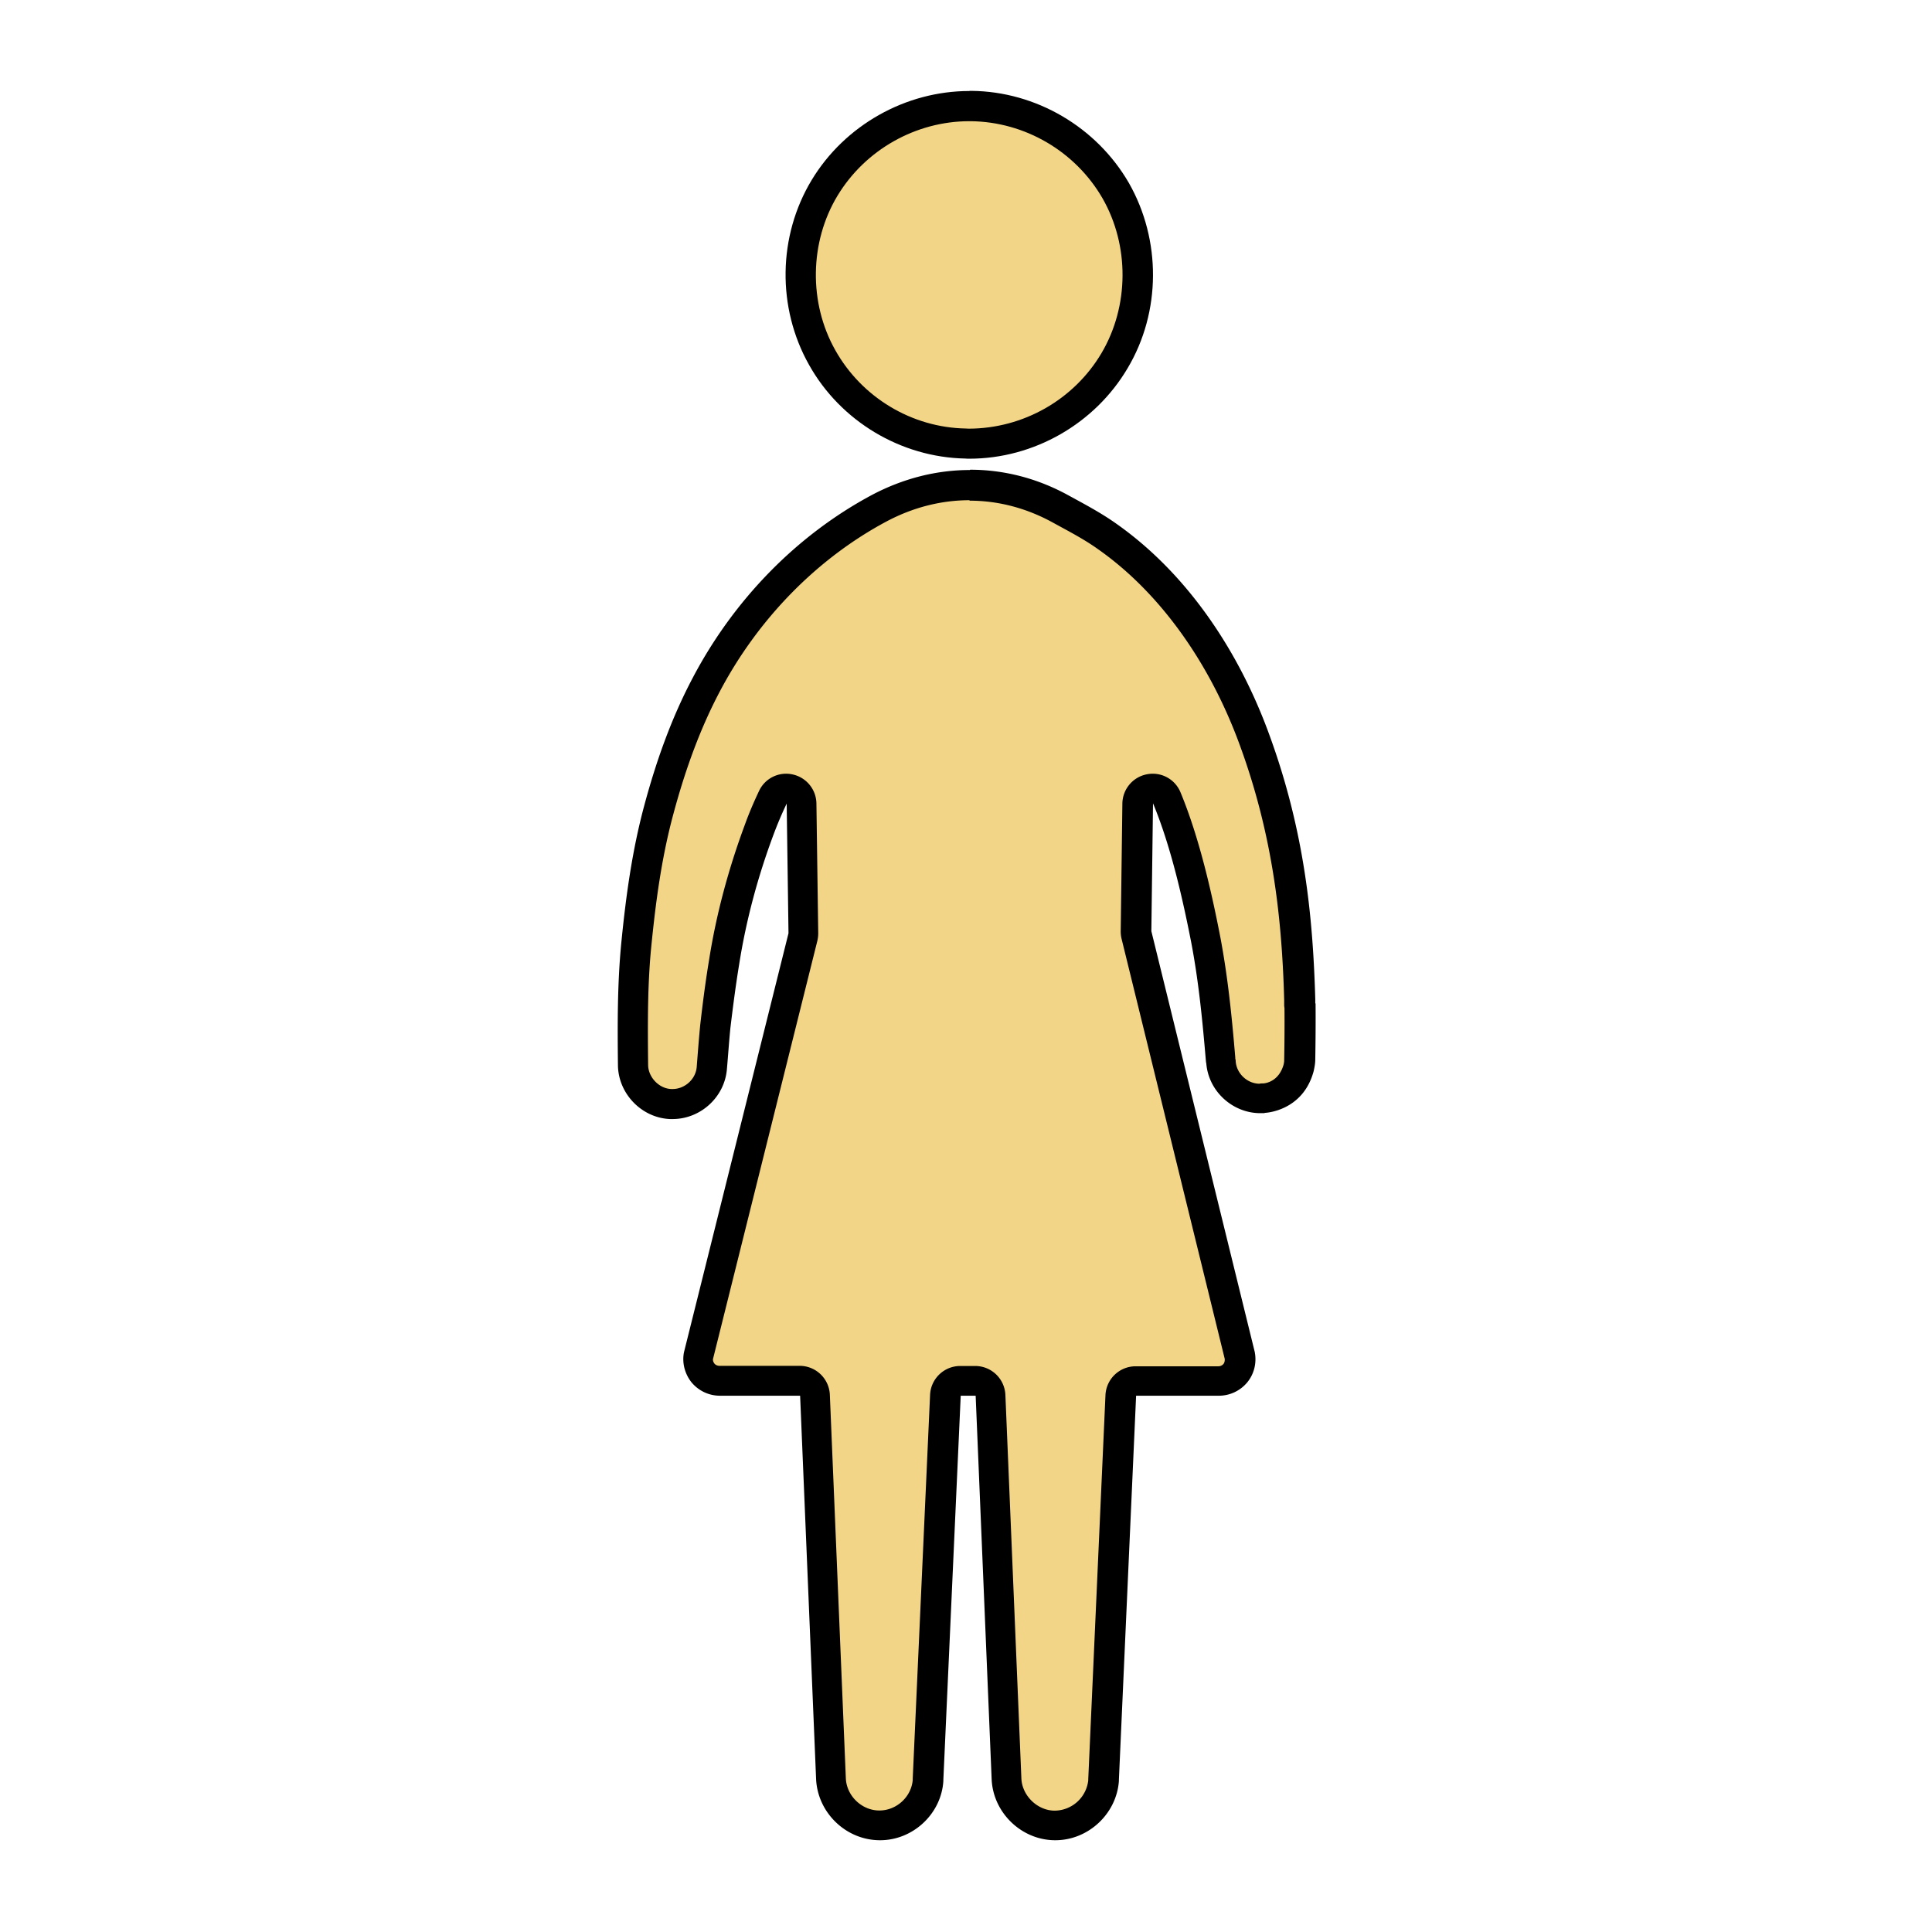 <svg xmlns="http://www.w3.org/2000/svg" id="Calque_1" data-name="Calque 1" viewBox="0 0 128 128"><defs><style>.cls-1{fill:#f3d587}</style></defs><path d="M69.86 120.97c-1.68-.01-3.12-1.39-3.2-3.07L65.6 92.48a.995.995 0 0 0-1-.96h-.99c-.53 0-.97.42-1 .95l-1.15 25.44v.12c-.1 1.59-1.53 2.93-3.19 2.93-1.7-.01-3.14-1.39-3.24-3.08l-1.06-25.42a.995.995 0 0 0-1-.96h-5.31c-.43 0-.84-.19-1.12-.52-.26-.32-.38-.77-.29-1.17l6.92-27.71c.02-.08.03-.17.03-.26l-.12-8.59c0-.46-.33-.86-.79-.96-.07-.02-.14-.02-.21-.02-.38 0-.73.22-.9.57-.33.69-.63 1.41-.9 2.13-1.09 2.94-1.88 5.9-2.33 8.8-.2 1.22-.38 2.53-.58 4.24-.06.62-.11 1.24-.16 1.85l-.07.9a2.62 2.62 0 0 1-2.6 2.4h-.12c-1.34-.06-2.48-1.24-2.49-2.58-.03-2.89-.04-5.48.22-8.08.26-2.62.64-5.72 1.47-8.81.86-3.2 1.89-5.92 3.15-8.31 2.63-5 6.71-9.16 11.47-11.7 1.91-1.01 3.93-1.53 5.99-1.53s4.12.53 6.03 1.58l.44.24c.93.51 1.8.98 2.62 1.57 4.26 2.99 7.75 7.83 9.84 13.66 1.01 2.79 1.76 5.73 2.23 8.74.39 2.47.62 5.19.7 8.3v.25c0 .06 0 .12.02.18.01 1.19 0 2.36-.02 3.52 0 .17-.03.36-.08.59a2.579 2.579 0 0 1-2.29 1.98c-.04 0-.09 0-.13.02h-.13c-1.32 0-2.48-1.06-2.59-2.38 0-.06-.01-.11-.03-.17v-.08.05c-.2-2.5-.46-5.19-.96-7.88-.5-2.6-1.32-6.4-2.59-9.46-.16-.38-.53-.62-.92-.62-.06 0-.13 0-.19.02-.47.09-.8.5-.81.97l-.11 8.47c0 .08 0 .17.03.25l6.85 27.88c.07.39-.04.81-.31 1.15-.27.32-.67.51-1.11.51h-5.48c-.54 0-.97.42-1 .96l-1.14 25.44v.12c-.11 1.59-1.55 2.93-3.21 2.93h-.02Z" class="cls-1"/><path d="M64.22 33.17c1.92 0 3.79.49 5.55 1.46l.44.24c.9.49 1.75.95 2.53 1.51 4.08 2.86 7.45 7.54 9.47 13.18.99 2.73 1.72 5.6 2.18 8.56.38 2.42.61 5.08.69 8.14v.25c0 .09 0 .18.02.27.01 1.19 0 2.38-.02 3.45 0 .05 0 .15-.04.31-.3 1.04-1.07 1.22-1.35 1.24h-.02c-.09 0-.16 0-.23.02-.8-.01-1.5-.66-1.57-1.46 0-.07-.01-.14-.03-.21v-.07c-.21-2.51-.47-5.2-.98-7.92-.51-2.63-1.34-6.5-2.65-9.65a1.989 1.989 0 0 0-2.23-1.19 2 2 0 0 0-1.62 1.94l-.11 8.47c0 .17.02.34.06.5l6.83 27.81c.01.1 0 .23-.07.33a.44.44 0 0 1-.35.17h-5.48c-1.07 0-1.95.84-2 1.91l-1.14 25.44v.08a2.257 2.257 0 0 1-2.22 2.01c-1.14 0-2.15-.98-2.21-2.11l-1.06-25.43a2.004 2.004 0 0 0-2-1.92h-.99c-1.07 0-1.95.84-2 1.91l-1.15 25.44v.09c-.1 1.11-1.07 2.01-2.21 2.01-1.16 0-2.16-.96-2.22-2.11l-1.06-25.43a2.004 2.004 0 0 0-2-1.92h-5.31c-.14 0-.26-.06-.33-.14-.08-.1-.12-.22-.1-.32l6.91-27.69c.04-.17.06-.34.06-.51l-.12-8.59c-.01-.93-.66-1.73-1.57-1.93a1.979 1.979 0 0 0-2.23 1.09c-.34.72-.66 1.46-.93 2.21-1.12 3.01-1.92 6.04-2.38 8.98-.21 1.26-.39 2.58-.59 4.33-.06.61-.11 1.23-.16 1.86l-.07.9c-.06.81-.78 1.47-1.6 1.47h-.09c-.81-.03-1.52-.78-1.53-1.59-.03-2.85-.04-5.42.22-7.96.26-2.58.63-5.63 1.45-8.66.84-3.13 1.84-5.78 3.07-8.11C50.22 41 54.14 37 58.73 34.55c1.77-.94 3.63-1.41 5.52-1.41m0-2c-2.19 0-4.39.55-6.46 1.64-5.1 2.72-9.23 7.06-11.89 12.12-1.43 2.7-2.44 5.57-3.23 8.52s-1.2 5.95-1.5 8.97c-.27 2.72-.26 5.45-.23 8.18.02 1.88 1.56 3.49 3.45 3.57h.17c1.86 0 3.45-1.46 3.6-3.31.08-.91.14-1.82.23-2.72.17-1.41.35-2.81.58-4.21.46-2.93 1.24-5.83 2.28-8.61.26-.7.55-1.38.87-2.05l.12 8.59-6.92 27.74c-.15.71.05 1.46.5 2.02.47.56 1.15.88 1.88.88h5.31l1.06 25.43c.12 2.22 1.99 4.01 4.21 4.02h.03c2.19 0 4.06-1.76 4.19-3.93v-.08l1.15-25.44h.99l1.06 25.43c.11 2.22 1.99 4.01 4.19 4.02h.03c2.19 0 4.06-1.76 4.21-3.93v-.08l1.14-25.44h5.48c.73 0 1.41-.32 1.88-.88.46-.56.64-1.29.5-2.02l-6.85-27.88.11-8.47c1.17 2.81 1.96 6.29 2.54 9.26.49 2.58.74 5.18.96 7.77.01.08.01.14.03.2.15 1.86 1.75 3.3 3.58 3.3h.17c.05 0 .09 0 .14-.02 0 0 2.5-.09 3.22-2.75.06-.26.11-.53.11-.8.02-1.21.03-2.43.02-3.66 0-.02 0-.03-.02-.06v-.27c-.08-2.82-.27-5.63-.71-8.43-.47-3.04-1.23-6.04-2.28-8.93-1.97-5.5-5.38-10.75-10.2-14.14-1-.71-2.08-1.28-3.16-1.87-2.07-1.14-4.29-1.7-6.51-1.7Z"/><path d="M64.1 29.4s-.09-.01-.14-.01c-3.93-.07-7.57-2.25-9.5-5.7-1.94-3.45-1.88-7.87.17-11.25 2.02-3.34 5.69-5.41 9.58-5.41h.12c3.93.04 7.6 2.19 9.58 5.6 1.97 3.44 1.94 7.86-.07 11.26-2.01 3.4-5.7 5.51-9.63 5.51h-.1Z" class="cls-1"/><path d="M64.22 6.03v2h.1c3.58.04 6.92 1.99 8.72 5.1 1.8 3.14 1.77 7.16-.06 10.26-1.82 3.08-5.17 5-8.79 5.01-.07 0-.14-.01-.2-.01-3.57-.06-6.89-2.05-8.65-5.19-1.77-3.14-1.71-7.16.15-10.24 1.84-3.04 5.19-4.93 8.73-4.93v-2m0 0c-4.23 0-8.25 2.27-10.44 5.89-2.25 3.72-2.31 8.47-.18 12.25 2.09 3.74 6.09 6.13 10.36 6.21.09.01.17.01.26.01 4.28 0 8.32-2.32 10.49-6 2.22-3.73 2.23-8.5.08-12.27-2.14-3.7-6.15-6.06-10.43-6.1h-.13Z"/></svg>